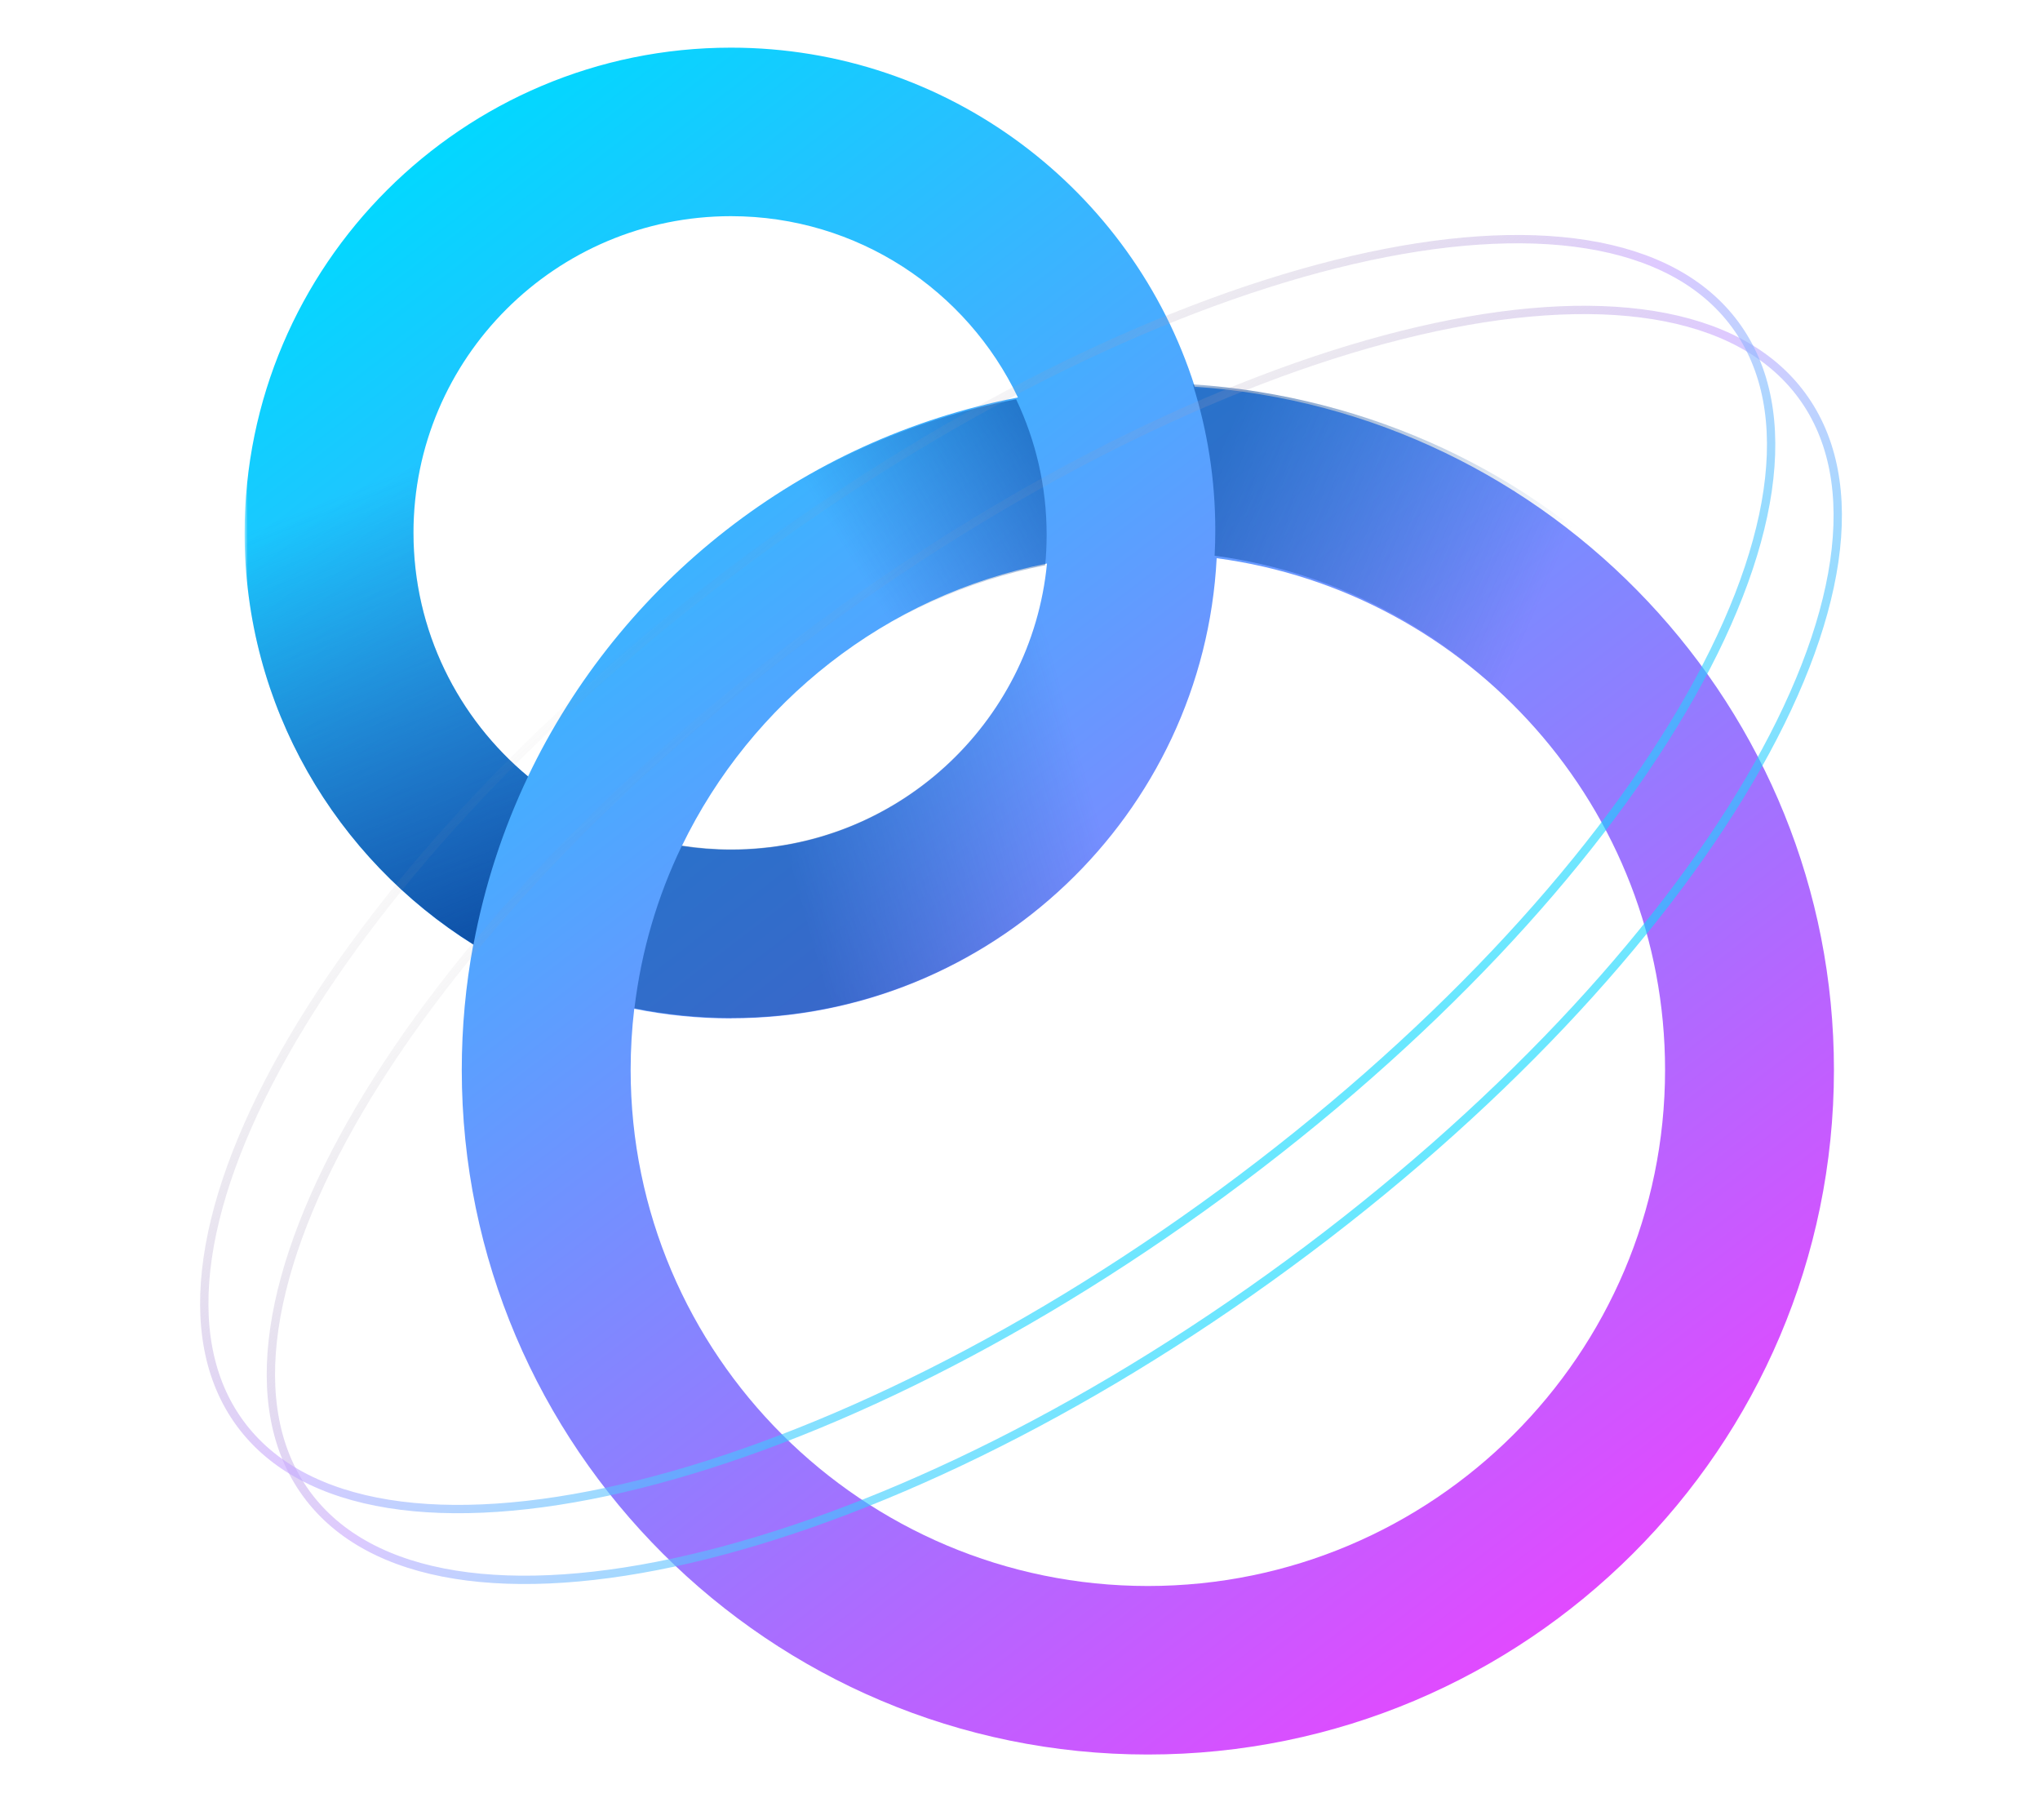 <svg width="490" height="437" viewBox="0 0 490 437" fill="none" xmlns="http://www.w3.org/2000/svg">
<mask id="mask0_601_642" style="mask-type:luminance" maskUnits="userSpaceOnUse" x="58" y="10" width="385" height="413">
<path d="M442.75 10H58.75V422.798H442.75V10Z" fill="white"/>
</mask>
<g mask="url(#mask0_601_642)">
<path fill-rule="evenodd" clip-rule="evenodd" d="M152.343 242.266C159.853 243.783 167.621 244.58 175.573 244.58V244.553C237.952 244.553 289.07 195.518 292.239 134.056C352.954 142.149 399.942 194.186 399.942 256.936C399.942 325.278 344.209 380.884 275.71 380.884C207.211 380.884 151.478 325.304 151.478 256.936C151.478 251.973 151.772 247.078 152.343 242.266ZM113.681 226.841C80.714 206.211 58.75 169.62 58.75 127.998C58.75 63.704 111.158 11.444 175.573 11.444C227.724 11.444 272.004 45.717 286.976 92.872C372.604 98.668 440.506 170.035 440.506 256.936C440.506 347.617 366.571 421.354 275.71 421.354C184.849 421.354 110.915 347.59 110.915 256.936C110.915 246.661 111.864 236.602 113.681 226.841ZM126.829 186.469C110.025 172.502 99.313 151.476 99.313 127.998C99.313 86.044 133.522 51.914 175.573 51.914C205.958 51.914 232.25 69.735 244.498 95.452C192.44 105.454 149.018 139.987 126.829 186.469ZM163.776 203.173C180.492 168.654 212.781 142.993 251.481 135.33C247.772 173.856 215.144 204.082 175.573 204.082C171.562 204.082 167.622 203.771 163.776 203.173Z" fill="url(#paint0_linear_601_642)"/>
<path fill-rule="evenodd" clip-rule="evenodd" d="M150.694 14.141C98.19 25.547 58.75 72.284 58.75 128.034C58.75 169.638 80.735 206.223 113.727 226.836C116.377 212.671 120.812 199.128 126.842 186.474C110.049 172.499 99.34 151.481 99.34 128.008L99.313 128.034C99.313 94.768 120.822 66.421 150.694 56.107V14.141Z" fill="url(#paint1_linear_601_642)"/>
<path d="M251.527 135.244C247.823 173.772 215.184 203.99 175.62 203.99C171.591 203.99 167.643 203.665 163.803 203.072C157.962 215.132 154.04 228.3 152.391 242.14C159.908 243.651 167.67 244.46 175.62 244.46C237.979 244.46 289.089 195.464 292.28 134.002C286.872 133.275 281.355 132.869 275.731 132.869C267.456 132.869 259.343 133.706 251.527 135.244Z" fill="url(#paint2_linear_601_642)"/>
<path d="M251.047 135.745C251.289 133.316 251.398 130.889 251.398 128.407C251.398 116.778 248.775 105.77 244.07 95.895C192.013 105.878 148.583 140.386 126.382 186.873C136.739 195.479 149.422 201.415 163.322 203.573C180.033 169.066 212.349 143.408 251.047 135.745Z" fill="url(#paint3_linear_601_642)"/>
<mask id="mask1_601_642" style="mask-type:luminance" maskUnits="userSpaceOnUse" x="285" y="92" width="156" height="136">
<path d="M440.047 92.29H285.906V227.192H440.047V92.29Z" fill="white"/>
</mask>
<g mask="url(#mask1_601_642)">
<path fill-rule="evenodd" clip-rule="evenodd" d="M285.906 420.378V379.794C349.41 374.358 399.429 321.045 399.429 256.303C399.429 193.547 352.458 141.557 291.746 133.463C291.854 131.439 291.908 129.415 291.908 127.365C291.908 115.143 290.015 103.353 286.5 92.29C372.117 98.118 439.993 165.65 439.993 256.303C439.993 343.369 371.799 414.853 285.906 420.378Z" fill="url(#paint4_linear_601_642)"/>
</g>
</g>
<path opacity="0.6" d="M309.517 303.52C259.79 340.052 208.454 364.446 165.682 374.381C144.295 379.349 125.098 380.69 109.335 378.162C93.579 375.635 81.325 369.256 73.673 358.841C66.021 348.426 63.597 334.825 65.896 319.034C68.196 303.236 75.214 285.318 86.349 266.393C108.615 228.548 147.241 186.851 196.968 150.319C246.694 113.787 298.031 89.393 340.802 79.458C362.19 74.49 381.387 73.149 397.149 75.677C412.906 78.204 425.16 84.583 432.812 94.998C440.464 105.414 442.887 119.014 440.588 134.806C438.289 150.603 431.27 168.521 420.136 187.446C397.869 225.291 359.244 266.988 309.517 303.52Z" stroke="url(#paint5_linear_601_642)" stroke-width="2"/>
<path opacity="0.6" d="M293.517 286.52C243.79 323.052 192.454 347.446 149.682 357.381C128.295 362.349 109.098 363.69 93.335 361.162C77.579 358.635 65.325 352.256 57.673 341.841C50.021 331.426 47.597 317.825 49.896 302.034C52.196 286.236 59.214 268.318 70.349 249.393C92.615 211.548 131.241 169.851 180.968 133.319C230.694 96.787 282.031 72.393 324.802 62.458C346.19 57.49 365.387 56.149 381.149 58.677C396.906 61.204 409.16 67.583 416.812 77.998C424.464 88.414 426.887 102.014 424.588 117.806C422.289 133.603 415.27 151.521 404.136 170.446C381.869 208.291 343.244 249.988 293.517 286.52Z" stroke="url(#paint6_linear_601_642)" stroke-width="2"/>
<defs>
<linearGradient id="paint0_linear_601_642" x1="99.313" y1="34.377" x2="373.002" y2="389.775" gradientUnits="userSpaceOnUse">
<stop stop-color="#00D9FF"/>
<stop offset="1" stop-color="#E14AFF"/>
</linearGradient>
<linearGradient id="paint1_linear_601_642" x1="99.313" y1="42.508" x2="172.577" y2="226.953" gradientUnits="userSpaceOnUse">
<stop offset="0.325" stop-color="#004096" stop-opacity="0"/>
<stop offset="1" stop-color="#004096"/>
</linearGradient>
<linearGradient id="paint2_linear_601_642" x1="262.92" y1="193.346" x2="158.874" y2="222.596" gradientUnits="userSpaceOnUse">
<stop stop-color="#004096" stop-opacity="0"/>
<stop offset="0.685" stop-color="#004096" stop-opacity="0.5"/>
</linearGradient>
<linearGradient id="paint3_linear_601_642" x1="204.529" y1="134.586" x2="251.339" y2="105.964" gradientUnits="userSpaceOnUse">
<stop stop-color="#004096" stop-opacity="0"/>
<stop offset="1" stop-color="#004096" stop-opacity="0.5"/>
</linearGradient>
<linearGradient id="paint4_linear_601_642" x1="369.121" y1="146.38" x2="291.598" y2="112.462" gradientUnits="userSpaceOnUse">
<stop stop-color="#004096" stop-opacity="0"/>
<stop offset="1" stop-color="#004096" stop-opacity="0.5"/>
</linearGradient>
<linearGradient id="paint5_linear_601_642" x1="328.399" y1="292.628" x2="195.444" y2="140.384" gradientUnits="userSpaceOnUse">
<stop stop-color="#00D9FF"/>
<stop offset="0.51" stop-color="#C8A6FF"/>
<stop offset="1" stop-color="#999999" stop-opacity="0"/>
</linearGradient>
<linearGradient id="paint6_linear_601_642" x1="312.399" y1="275.628" x2="179.444" y2="123.384" gradientUnits="userSpaceOnUse">
<stop stop-color="#00D9FF"/>
<stop offset="0.51" stop-color="#C8A6FF"/>
<stop offset="1" stop-color="#999999" stop-opacity="0"/>
</linearGradient>
</defs>
</svg>
